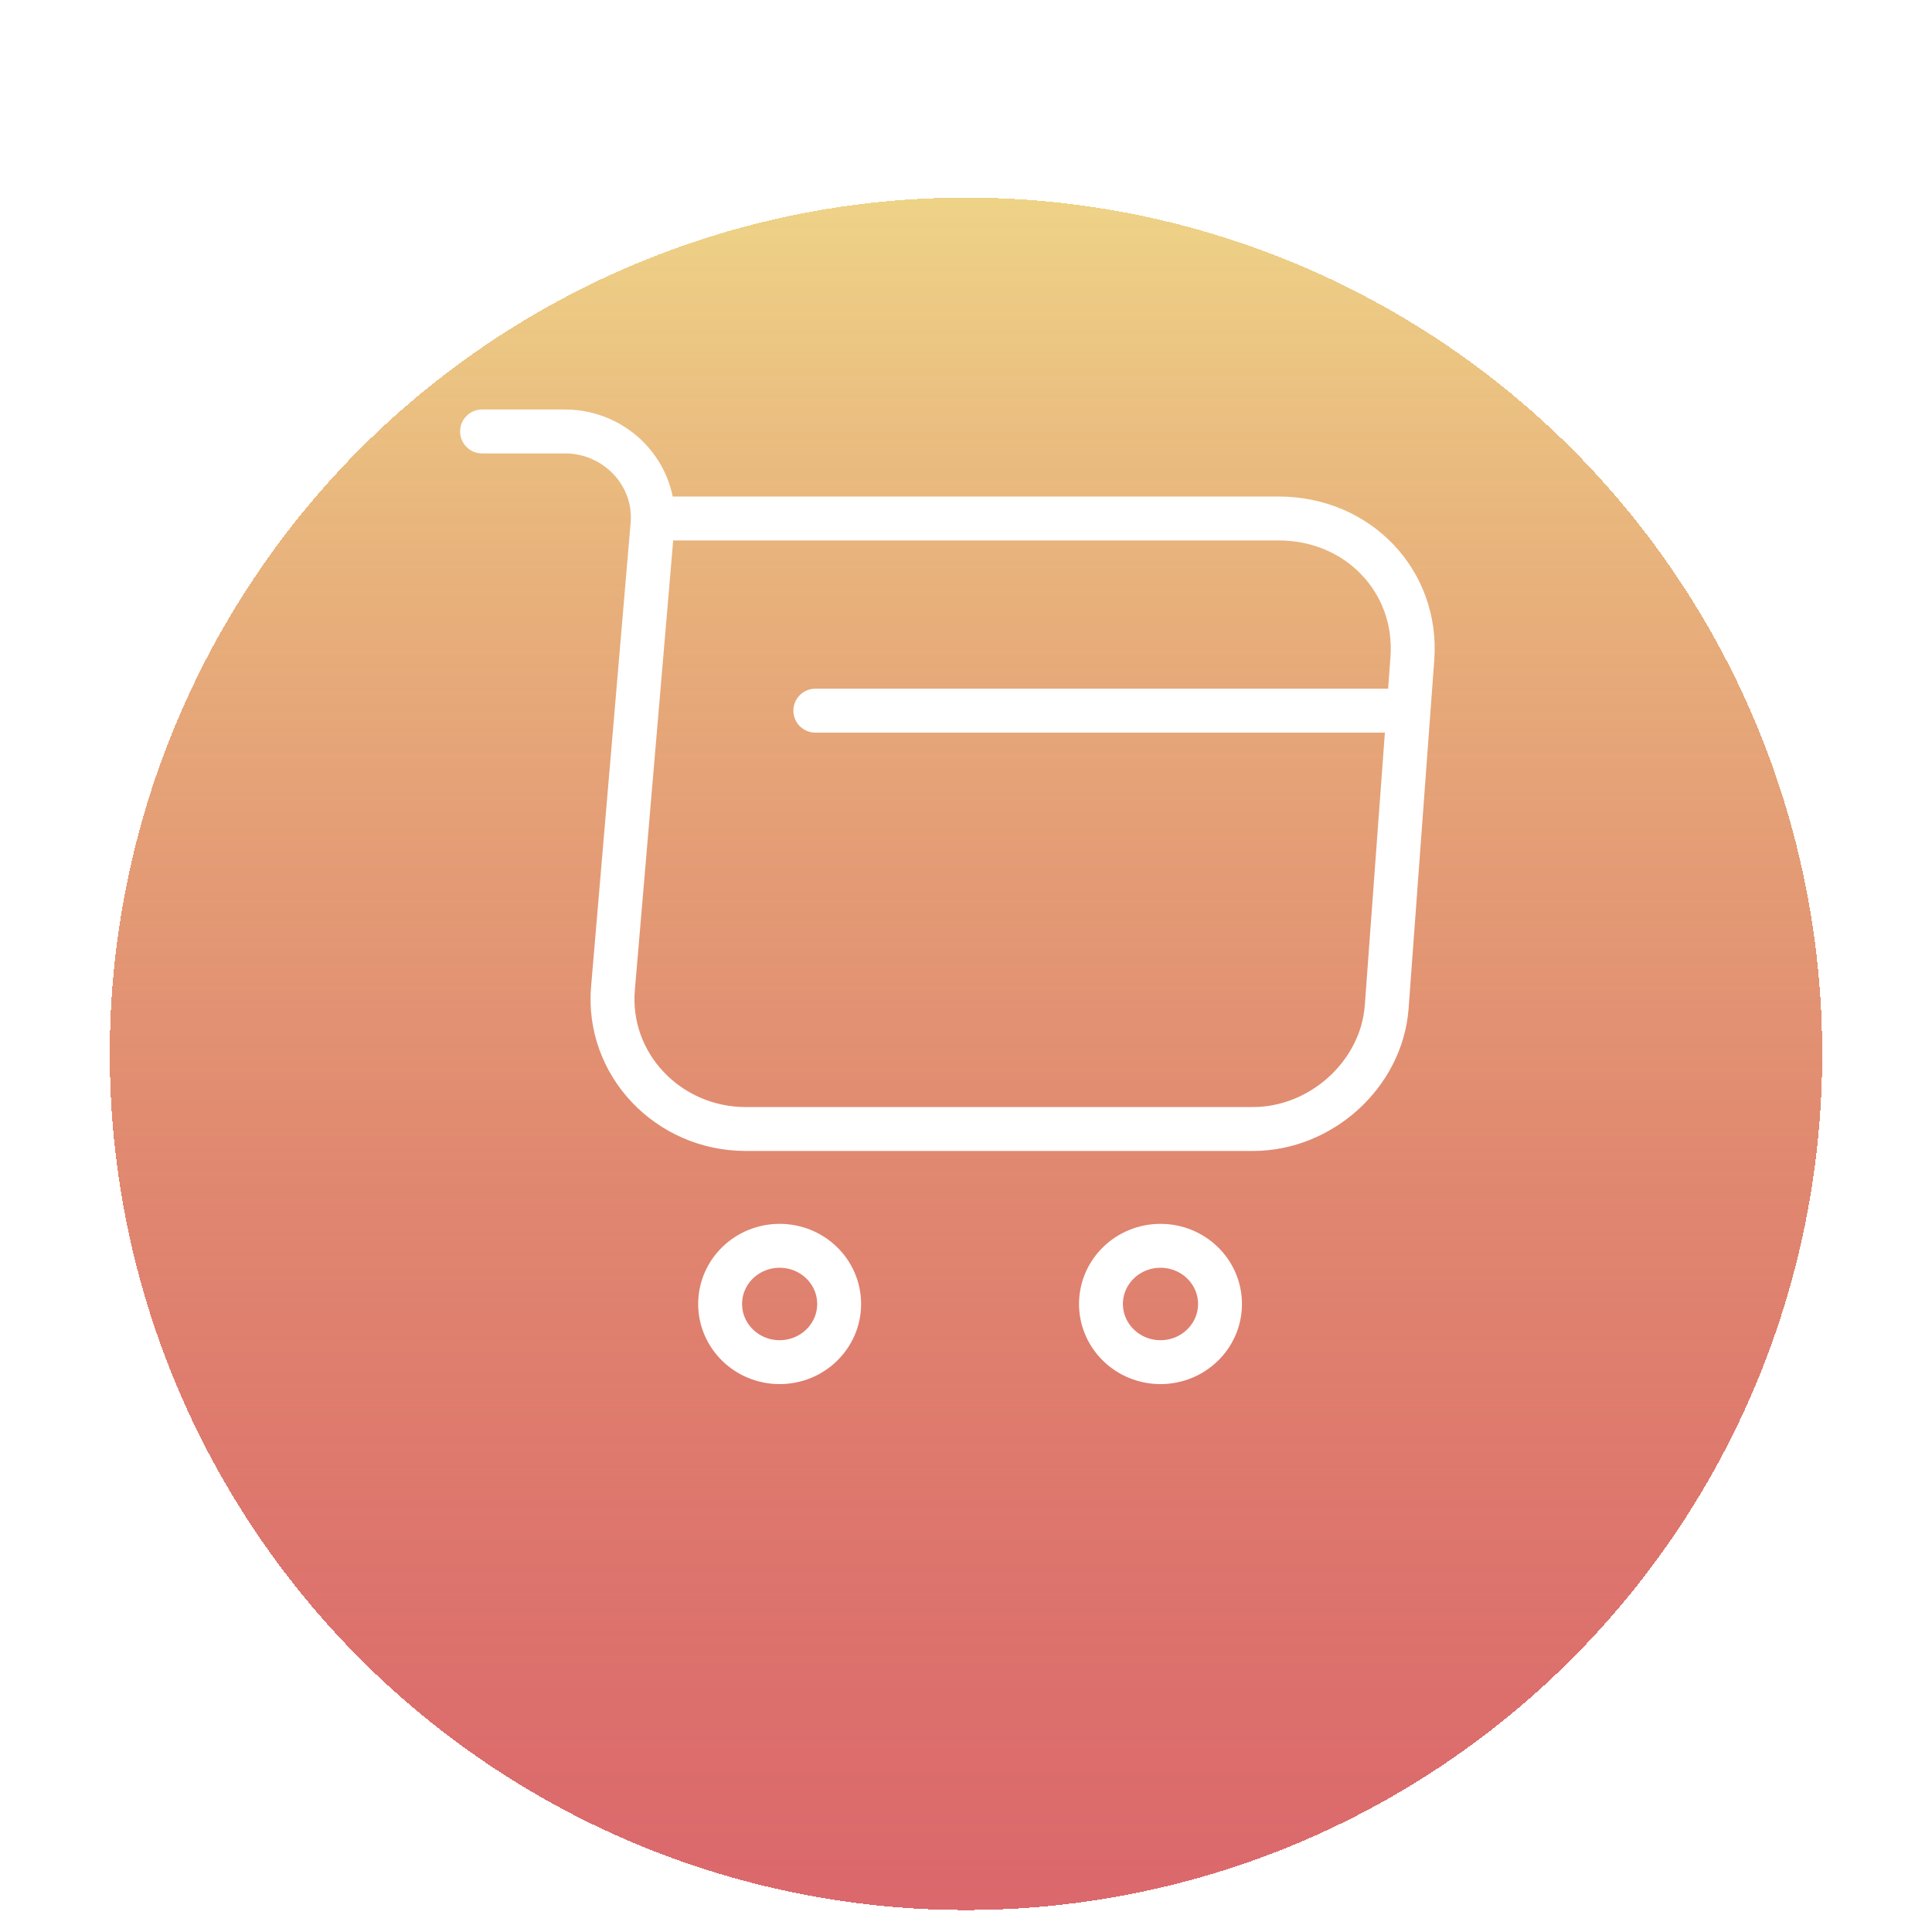 <svg width="88" height="88" viewBox="0 0 88 88" fill="none" xmlns="http://www.w3.org/2000/svg">
<g id="Group 62032">
<g id="Ellipse 127" filter="url(#filter0_di_4419_745)">
<circle cx="44" cy="40" r="39" fill="url(#paint0_linear_4419_745)" shape-rendering="crispEdges"/>
</g>
<g id="&#240;&#159;&#166;&#134; icon &#34;shopping cart&#34;">
<g id="Group">
<path id="Vector" d="M21.957 19.652H25.73C28.073 19.652 29.916 21.623 29.721 23.892L27.921 45.002C27.617 48.457 30.415 51.425 33.971 51.425H57.066C60.189 51.425 62.922 48.923 63.16 45.893L64.331 29.996C64.591 26.477 61.859 23.616 58.237 23.616H30.241" stroke="white" stroke-width="2" stroke-miterlimit="10" stroke-linecap="round" stroke-linejoin="round"/>
<path id="Vector_2" d="M52.859 62.044C54.356 62.044 55.57 60.857 55.57 59.394C55.57 57.931 54.356 56.745 52.859 56.745C51.362 56.745 50.148 57.931 50.148 59.394C50.148 60.857 51.362 62.044 52.859 62.044Z" stroke="white" stroke-width="2" stroke-miterlimit="10" stroke-linecap="round" stroke-linejoin="round"/>
<path id="Vector_3" d="M35.511 62.044C37.009 62.044 38.222 60.857 38.222 59.394C38.222 57.931 37.009 56.745 35.511 56.745C34.014 56.745 32.801 57.931 32.801 59.394C32.801 60.857 34.014 62.044 35.511 62.044Z" stroke="white" stroke-width="2" stroke-miterlimit="10" stroke-linecap="round" stroke-linejoin="round"/>
<path id="Vector_4" d="M37.137 32.37H63.16" stroke="white" stroke-width="2" stroke-miterlimit="10" stroke-linecap="round" stroke-linejoin="round"/>
</g>
</g>
</g>
<defs>
<filter id="filter0_di_4419_745" x="0" y="0" width="88" height="88" filterUnits="userSpaceOnUse" color-interpolation-filters="sRGB">
<feFlood flood-opacity="0" result="BackgroundImageFix"/>
<feColorMatrix in="SourceAlpha" type="matrix" values="0 0 0 0 0 0 0 0 0 0 0 0 0 0 0 0 0 0 127 0" result="hardAlpha"/>
<feMorphology radius="5" operator="erode" in="SourceAlpha" result="effect1_dropShadow_4419_745"/>
<feOffset dy="4"/>
<feGaussianBlur stdDeviation="5"/>
<feComposite in2="hardAlpha" operator="out"/>
<feColorMatrix type="matrix" values="0 0 0 0 0.917 0 0 0 0 0.893 0 0 0 0 0.882 0 0 0 1 0"/>
<feBlend mode="normal" in2="BackgroundImageFix" result="effect1_dropShadow_4419_745"/>
<feBlend mode="normal" in="SourceGraphic" in2="effect1_dropShadow_4419_745" result="shape"/>
<feColorMatrix in="SourceAlpha" type="matrix" values="0 0 0 0 0 0 0 0 0 0 0 0 0 0 0 0 0 0 127 0" result="hardAlpha"/>
<feOffset dy="4"/>
<feGaussianBlur stdDeviation="2"/>
<feComposite in2="hardAlpha" operator="arithmetic" k2="-1" k3="1"/>
<feColorMatrix type="matrix" values="0 0 0 0 0.918 0 0 0 0 0.894 0 0 0 0 0.882 0 0 0 0.25 0"/>
<feBlend mode="normal" in2="shape" result="effect2_innerShadow_4419_745"/>
</filter>
<linearGradient id="paint0_linear_4419_745" x1="44" y1="1" x2="44" y2="79" gradientUnits="userSpaceOnUse">
<stop stop-color="#EED387"/>
<stop offset="1" stop-color="#CA2127" stop-opacity="0.68"/>
</linearGradient>
</defs>
</svg>
